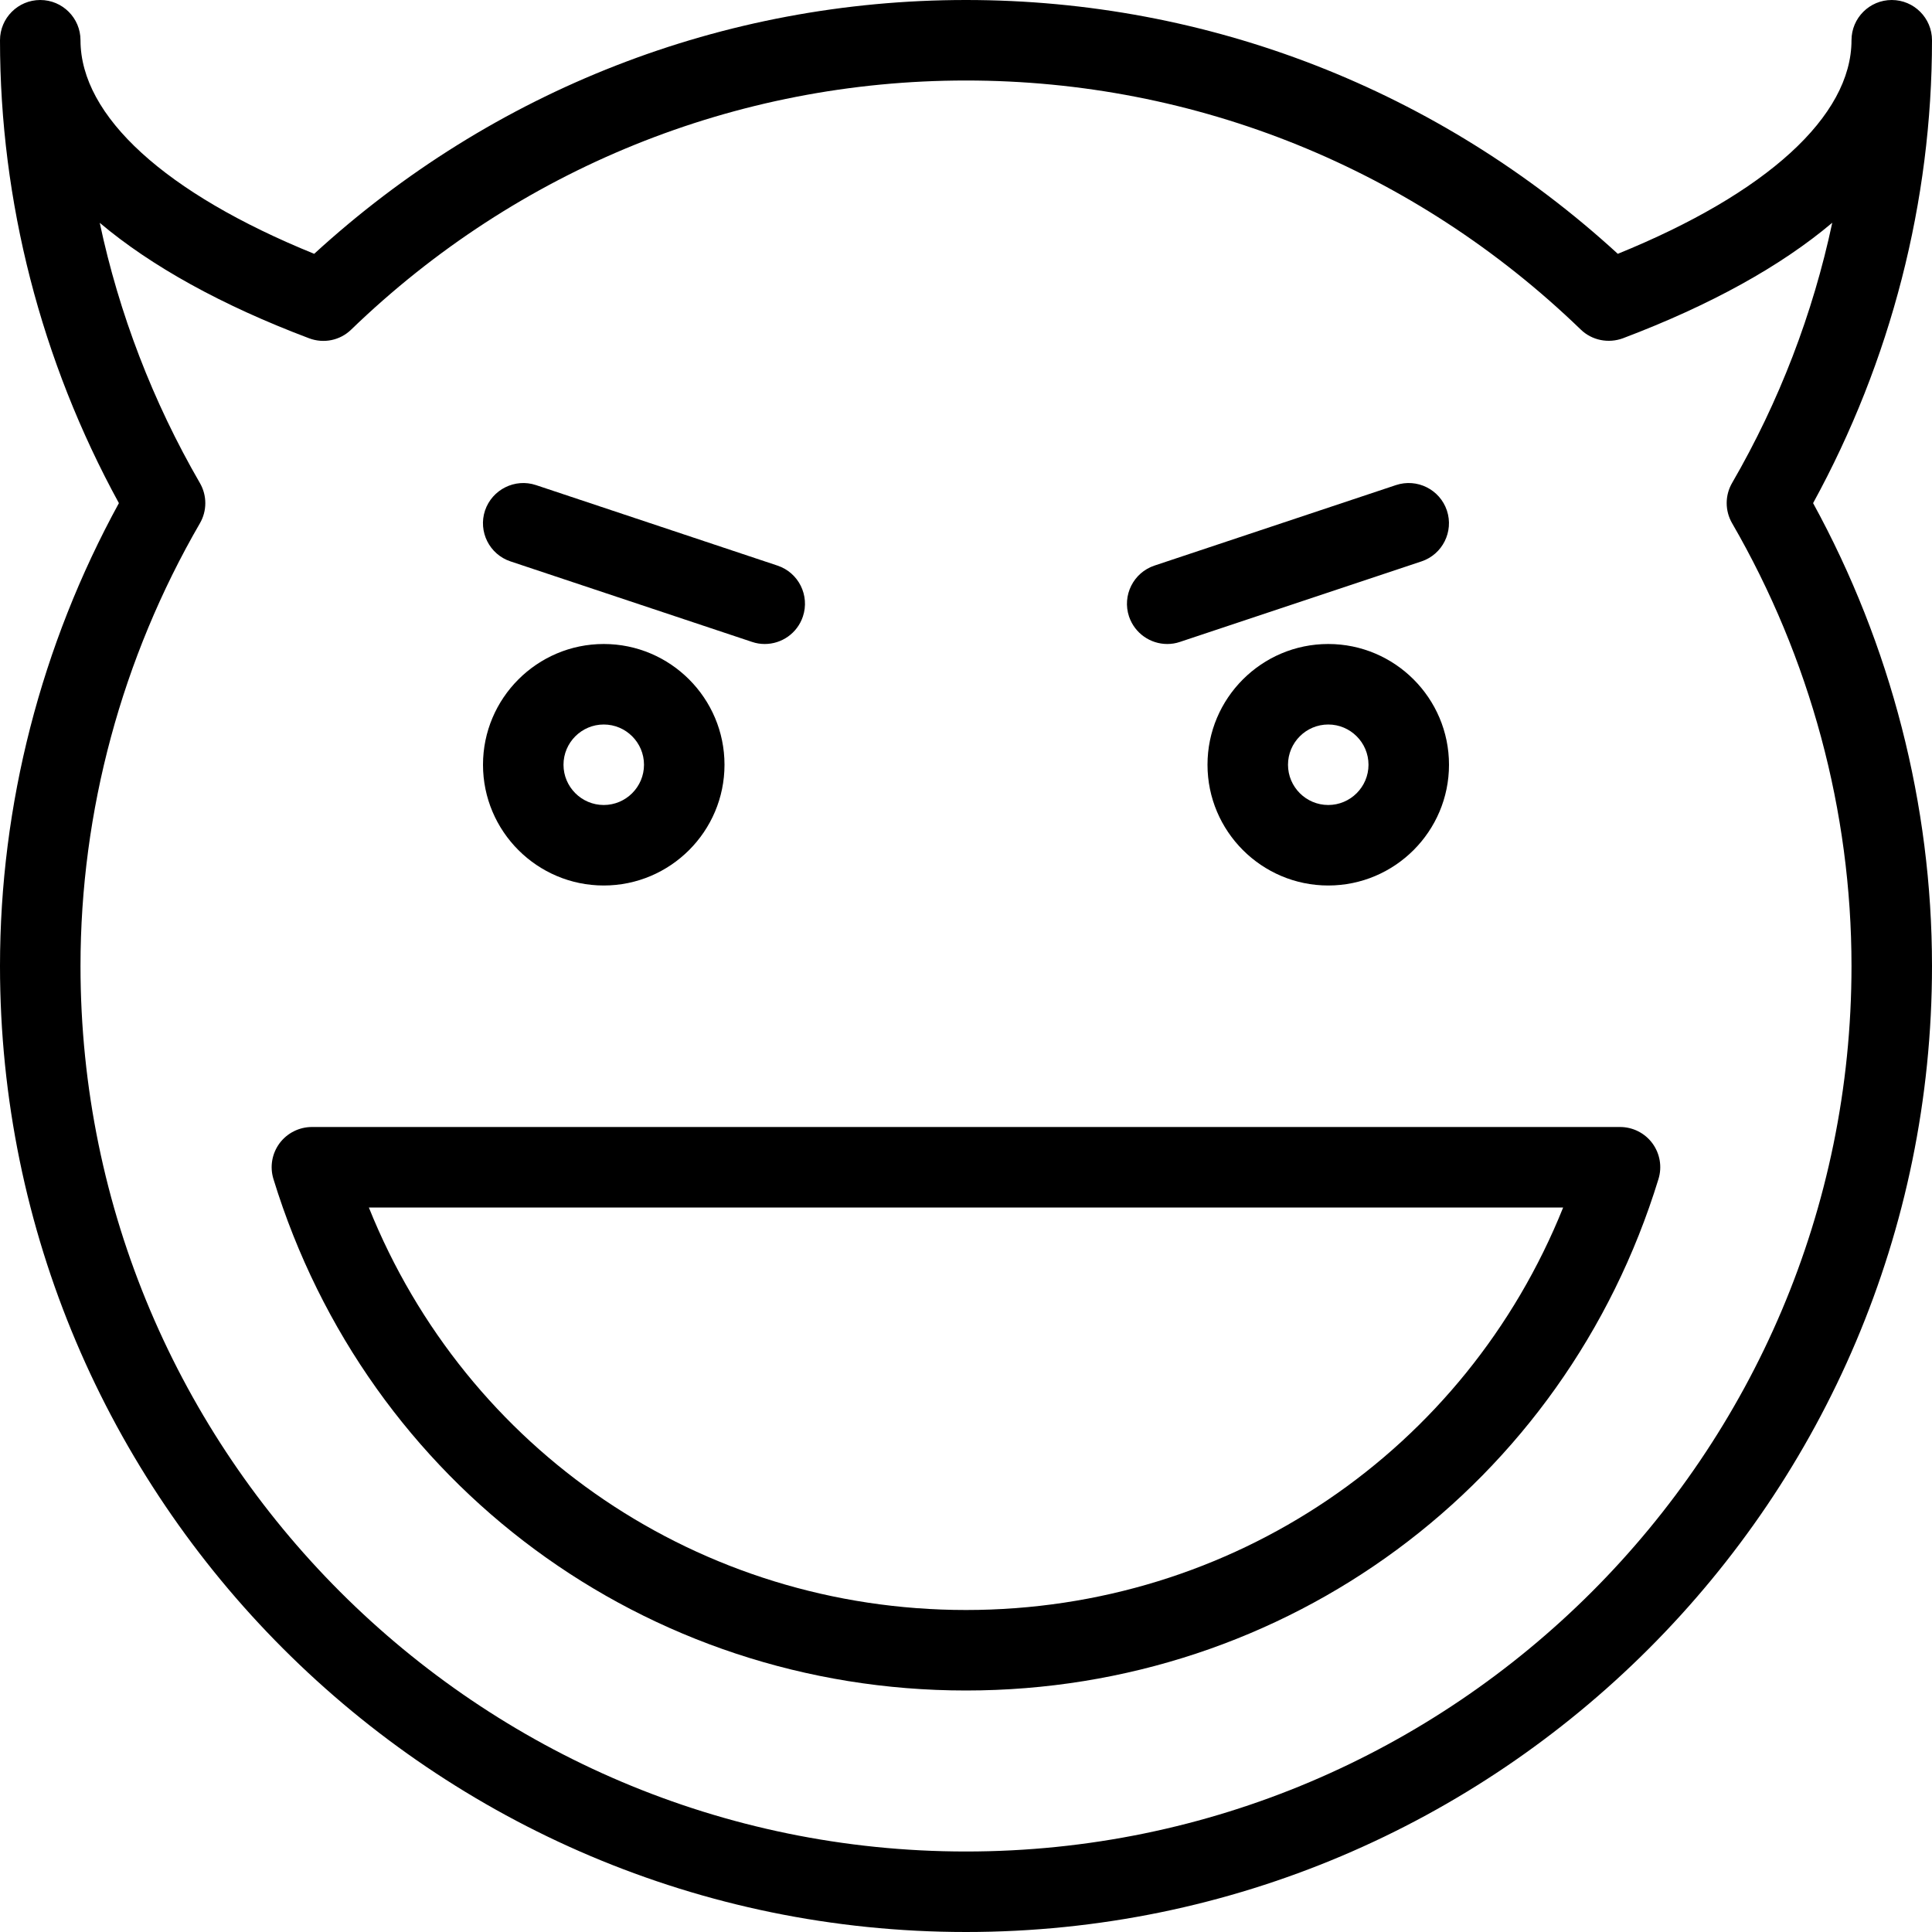 <?xml version="1.0" encoding="iso-8859-1"?>
<!-- Generator: Adobe Illustrator 19.0.0, SVG Export Plug-In . SVG Version: 6.00 Build 0)  -->
<svg version="1.1" id="Layer_1" xmlns="http://www.w3.org/2000/svg" xmlns:xlink="http://www.w3.org/1999/xlink" x="0px" y="0px"
	 viewBox="0 0 24 24" style="enable-background:new 0 0 24 24;" xml:space="preserve">
<g>
	<g>
		<path d="M7.5,11C6.673,11,6,10.327,6,9.5S6.673,8,7.5,8S9,8.673,9,9.5S8.327,11,7.5,11z M7.5,9C7.225,9,7,9.224,7,9.5
			S7.225,10,7.5,10S8,9.776,8,9.5S7.775,9,7.5,9z"/>
	</g>
	<g>
		<path d="M16.5,11c-0.827,0-1.5-0.673-1.5-1.5S15.673,8,16.5,8S18,8.673,18,9.5S17.327,11,16.5,11z M16.5,9
			C16.225,9,16,9.224,16,9.5s0.225,0.5,0.5,0.5S17,9.776,17,9.5S16.775,9,16.5,9z"/>
	</g>
	<g>
		<path d="M12,21c-3.979,0-7.436-2.553-8.603-6.353c-0.047-0.152-0.019-0.316,0.075-0.444C3.567,14.075,3.717,14,3.875,14h16.25
			c0.158,0,0.308,0.075,0.402,0.203c0.094,0.128,0.122,0.292,0.075,0.444C19.436,18.447,15.979,21,12,21z M4.582,15
			c1.212,3.018,4.112,5,7.418,5s6.206-1.982,7.418-5H4.582z"/>
	</g>
	<g>
		<path d="M9.5,8C9.447,8,9.395,7.992,9.342,7.974l-3-1C6.08,6.887,5.938,6.604,6.025,6.342C6.114,6.08,6.398,5.939,6.658,6.026l3,1
			c0.262,0.087,0.403,0.37,0.316,0.632C9.904,7.868,9.709,8,9.5,8z"/>
	</g>
	<g>
		<path d="M14.5,8c-0.209,0-0.404-0.132-0.475-0.342c-0.087-0.262,0.055-0.545,0.316-0.632l3-1c0.262-0.087,0.545,0.054,0.633,0.316
			c0.087,0.262-0.055,0.545-0.316,0.632l-3,1C14.605,7.992,14.553,8,14.5,8z"/>
	</g>
	<g>
		<path d="M12,24C5.383,24,0,18.617,0,12c0-2.002,0.51-3.984,1.477-5.75C0.51,4.484,0,2.502,0,0.5C0,0.224,0.224,0,0.5,0
			S1,0.224,1,0.5c0,0.943,1.054,1.902,2.903,2.653C6.124,1.118,8.986,0,12,0s5.876,1.118,8.097,3.153C21.946,2.402,23,1.443,23,0.5
			C23,0.224,23.224,0,23.5,0S24,0.224,24,0.5c0,2.002-0.51,3.984-1.477,5.75C23.49,8.016,24,9.998,24,12C24,18.617,18.617,24,12,24z
			 M1.239,2.768C1.479,3.897,1.898,4.989,2.483,6c0.09,0.155,0.09,0.346,0,0.501C1.513,8.176,1,10.078,1,12c0,6.065,4.935,11,11,11
			s11-4.935,11-11c0-1.922-0.513-3.824-1.483-5.5c-0.09-0.155-0.09-0.346,0-0.501c0.585-1.01,1.004-2.103,1.244-3.232
			c-0.637,0.538-1.511,1.023-2.6,1.435c-0.181,0.067-0.386,0.026-0.524-0.108C17.572,2.099,14.86,1,12,1S6.428,2.099,4.363,4.094
			C4.225,4.229,4.021,4.271,3.839,4.202C2.75,3.791,1.876,3.305,1.239,2.768z"/>
	</g>
</g>
<g>
</g>
<g>
</g>
<g>
</g>
<g>
</g>
<g>
</g>
<g>
</g>
<g>
</g>
<g>
</g>
<g>
</g>
<g>
</g>
<g>
</g>
<g>
</g>
<g>
</g>
<g>
</g>
<g>
</g>
</svg>
